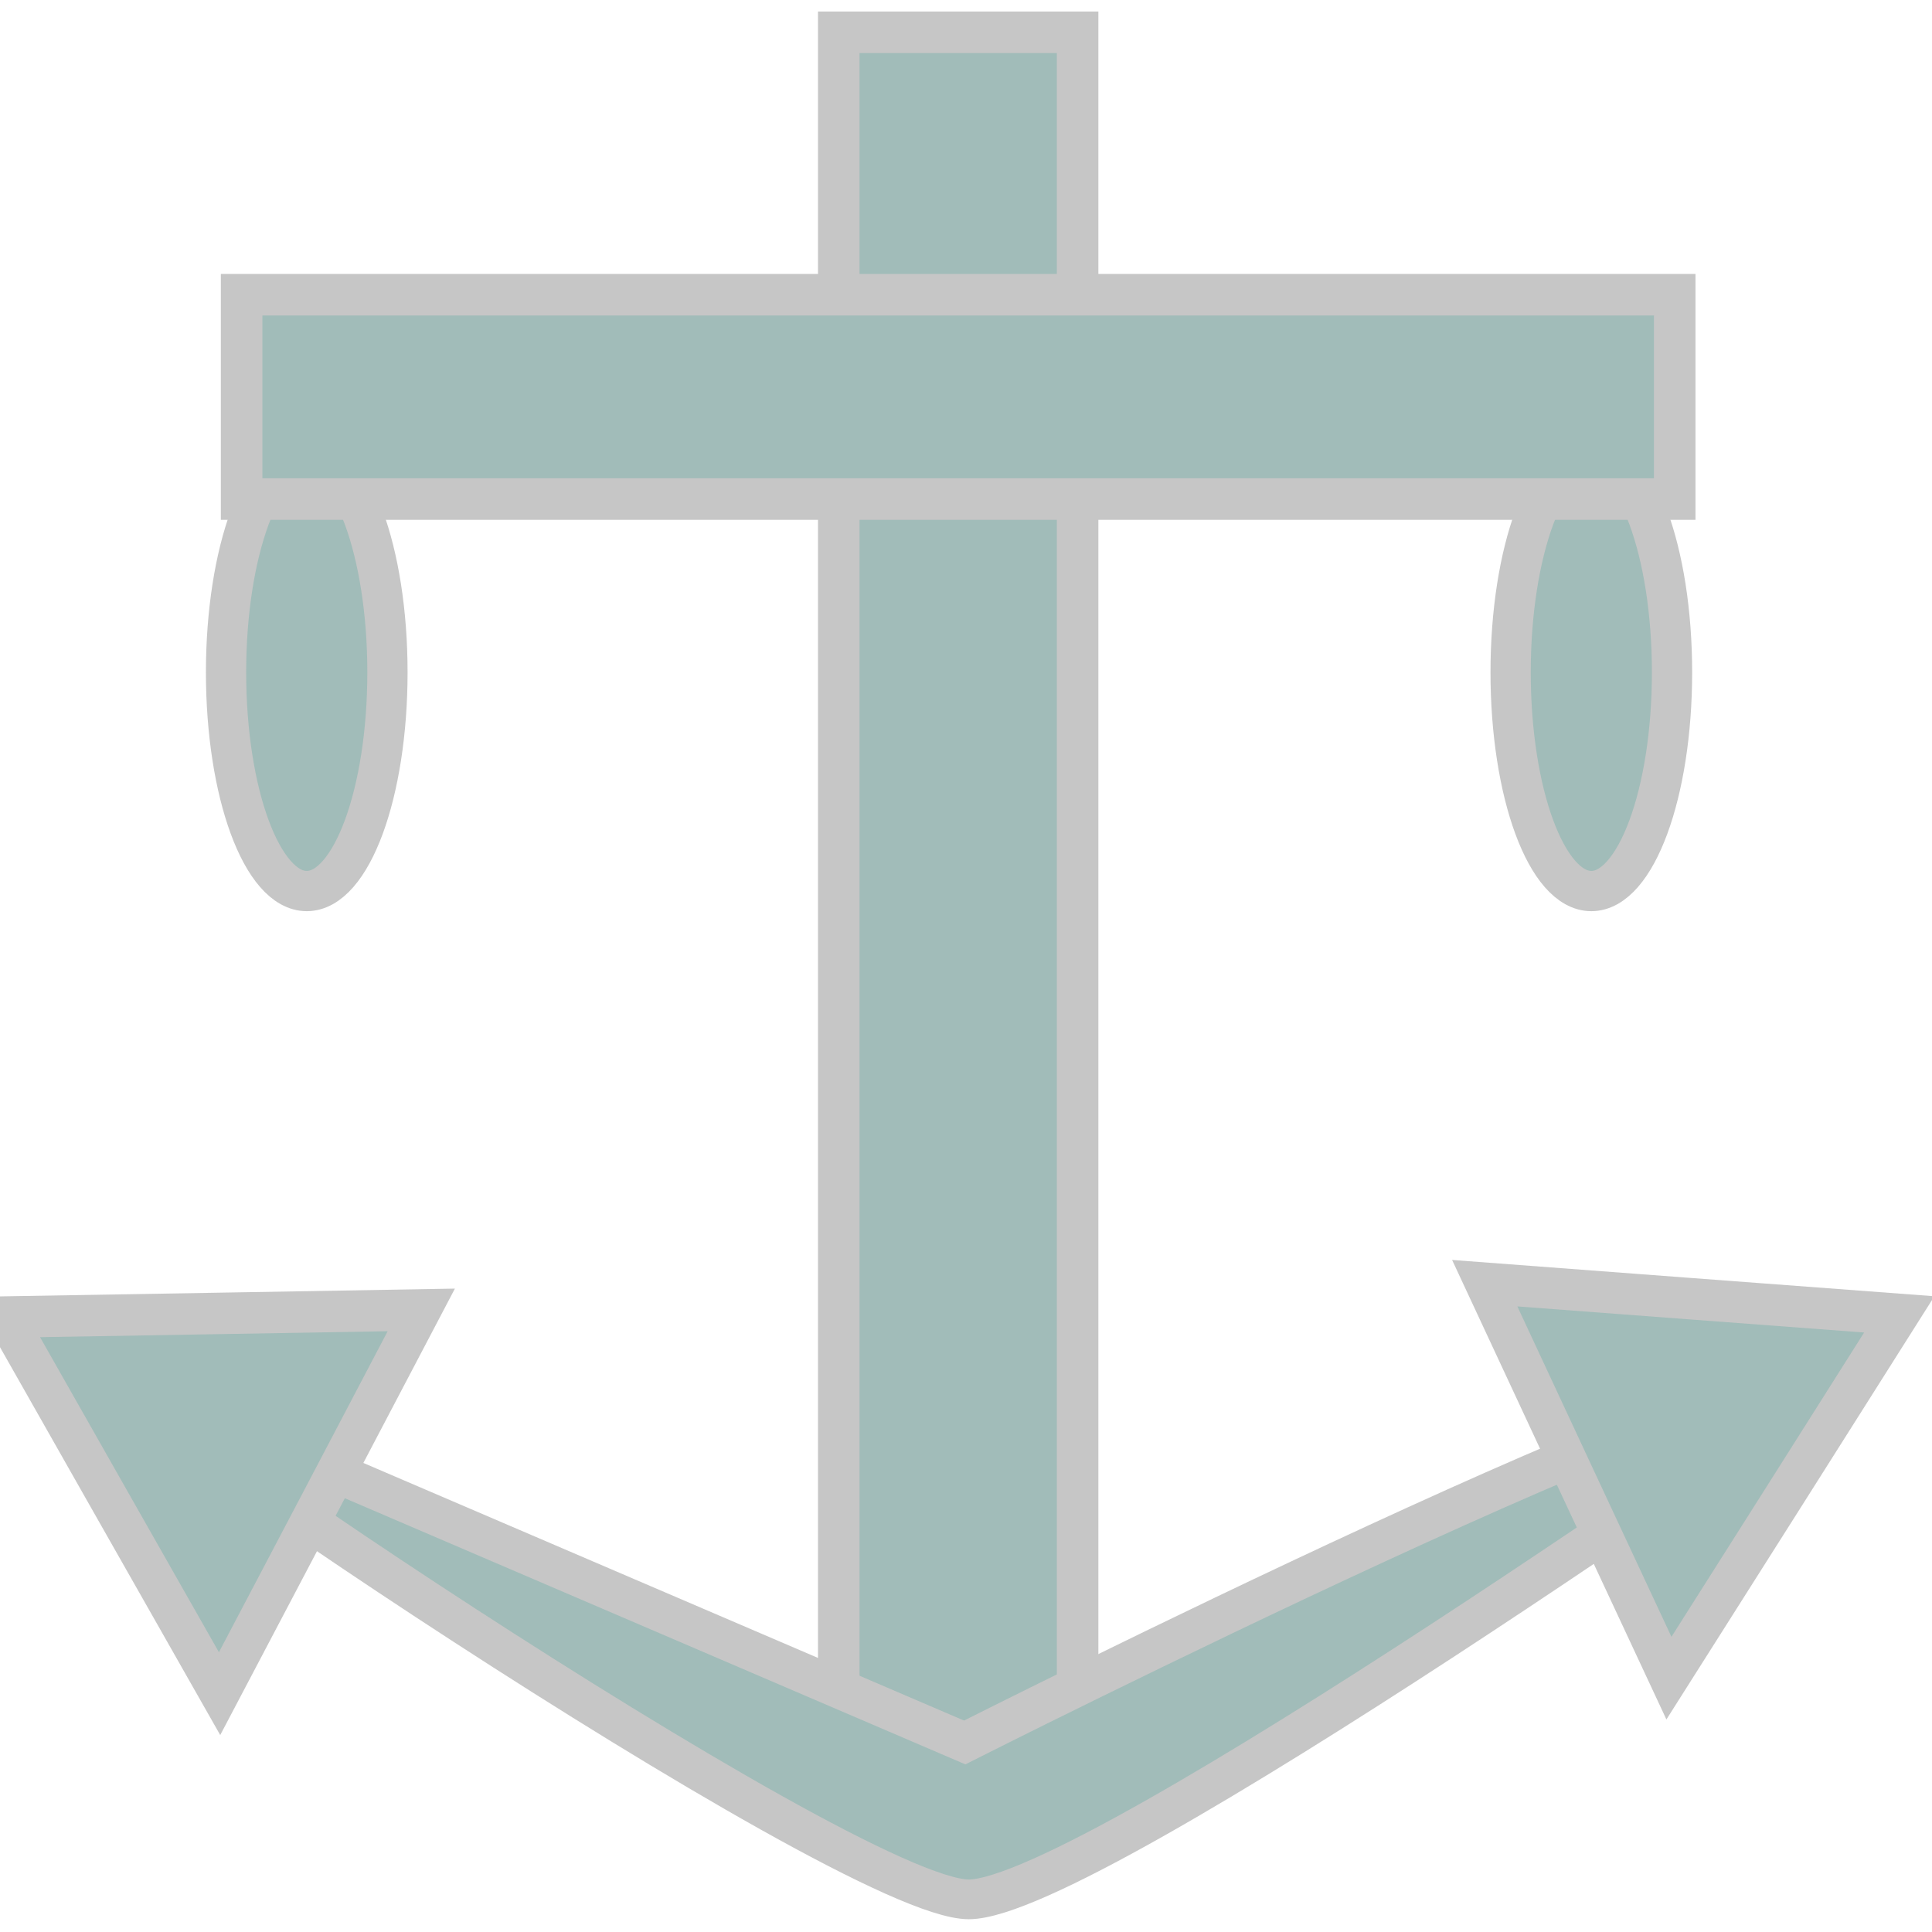 <?xml version="1.0" encoding="UTF-8" standalone="no"?>
<!-- Created with Inkscape (http://www.inkscape.org/) -->

<svg
   xmlns:dc="http://purl.org/dc/elements/1.1/"
   xmlns:cc="http://creativecommons.org/ns#"
   xmlns:rdf="http://www.w3.org/1999/02/22-rdf-syntax-ns#"
   xmlns:svg="http://www.w3.org/2000/svg"
   xmlns="http://www.w3.org/2000/svg"
   xmlns:sodipodi="http://sodipodi.sourceforge.net/DTD/sodipodi-0.dtd"
   xmlns:inkscape="http://www.inkscape.org/namespaces/inkscape"
   width="48"
   height="48"
   id="svg1340"
   sodipodi:version="0.32"
   inkscape:version="0.92.5 (2060ec1f9f, 2020-04-08)"
   sodipodi:docname="anchor.svg"
   version="1.1">
  <defs
     id="defs1342">
    <linearGradient
       id="linearGradient2247">
      <stop
         style="stop-color:#1b554f;stop-opacity:1;"
         offset="0"
         id="stop2249" />
      <stop
         style="stop-color:#b5e8e3;stop-opacity:0.899;"
         offset="1"
         id="stop2251" />
    </linearGradient>
    <linearGradient
       id="linearGradient2231">
      <stop
         style="stop-color:#29414b;stop-opacity:1;"
         offset="0"
         id="stop2233" />
      <stop
         style="stop-color:#d4e2e8;stop-opacity:1;"
         offset="1"
         id="stop2235" />
    </linearGradient>
  </defs>
  <sodipodi:namedview
     id="base"
     pagecolor="#ffffff"
     bordercolor="#666666"
     borderopacity="1.0"
     inkscape:pageopacity="0.0"
     inkscape:pageshadow="2"
     inkscape:zoom="6.8354491"
     inkscape:cx="27.342872"
     inkscape:cy="20.049015"
     inkscape:current-layer="layer1"
     showgrid="true"
     inkscape:grid-bbox="true"
     inkscape:document-units="px"
     inkscape:window-width="1492"
     inkscape:window-height="1133"
     inkscape:window-x="1350"
     inkscape:window-y="85"
     inkscape:window-maximized="0" />
  <g
     id="layer1"
     inkscape:label="Layer 1"
     inkscape:groupmode="layer"
     transform="translate(0,32)">
    <ellipse
       style="fill:#a1bcb9;fill-opacity:1;stroke:#c6c6c6;stroke-width:1;stroke-opacity:1;stroke-miterlimit:4;stroke-dasharray:none"
       id="path2265"
       cx="39.536"
       cy="-15.296"
       rx="2.005"
       ry="5.434" />
    <ellipse
       style="fill:#a1bcb9;fill-opacity:1;stroke:#c6c6c6;stroke-width:1;stroke-opacity:1;stroke-miterlimit:4;stroke-dasharray:none"
       id="path2255"
       cx="7.621"
       cy="-15.296"
       rx="2.005"
       ry="5.434" />
    <rect
       style="fill:#a1bcb9;fill-opacity:1;stroke:#c6c6c6;stroke-width:1.032;stroke-opacity:1"
       id="rect1348"
       width="5.934"
       height="43.906"
       x="20.839"
       y="-31.198" />
    <rect
       style="fill:#a1bcb9;fill-opacity:1;stroke:#c6c6c6;stroke-width:1.032;stroke-opacity:1"
       id="rect2227"
       width="35.605"
       height="5.077"
       x="6.003"
       y="-24.678" />
    <path
       style="fill:#a1bcb9;fill-opacity:1;fill-rule:evenodd;stroke:#c6c6c6;stroke-width:0.987;stroke-opacity:1"
       d="M 3.475,2.502 C 0.599,1.268 21.011,15.189 24.069,15.189 c 3.059,0 21.187,-12.827 21.187,-12.827 C 44.176,1.078 23.968,11.291 23.968,11.291 Z"
       id="path2229"
       sodipodi:nodetypes="ssscs"
       inkscape:connector-curvature="0" />
    <path
       sodipodi:type="star"
       style="fill:#a1bcb9;fill-opacity:1;stroke:#c6c6c6;stroke-opacity:1;stroke-width:0.238;stroke-miterlimit:4;stroke-dasharray:none"
       id="path2261"
       sodipodi:sides="3"
       sodipodi:cx="-2.5678217"
       sodipodi:cy="-0.39801994"
       sodipodi:r1="1.4555941"
       sodipodi:r2="0.72779703"
       sodipodi:arg1="1.1902899"
       sodipodi:arg2="2.2374875"
       inkscape:flatsided="false"
       inkscape:rounded="0"
       inkscape:randomized="0"
       d="M -2.027,0.953 -3.018,0.174 -4.009,-0.606 -2.838,-1.074 -1.668,-1.542 -1.847,-0.294 Z"
       transform="matrix(3.827,1.541,-1.458,4.043,14.602,9.349)" />
    <path
       sodipodi:type="star"
       style="fill:#a1bcb9;fill-opacity:1;stroke:#c6c6c6;stroke-opacity:1;stroke-width:0.238;stroke-miterlimit:4;stroke-dasharray:none"
       id="path2263"
       sodipodi:sides="3"
       sodipodi:cx="-2.5678217"
       sodipodi:cy="-0.39801994"
       sodipodi:r1="1.4555941"
       sodipodi:r2="0.72779703"
       sodipodi:arg1="1.1902899"
       sodipodi:arg2="2.2374875"
       inkscape:flatsided="false"
       inkscape:rounded="0"
       inkscape:randomized="0"
       d="M -2.027,0.953 -3.018,0.174 -4.009,-0.606 -2.838,-1.074 -1.668,-1.542 -1.847,-0.294 Z"
       transform="matrix(3.695,1.888,-1.762,3.894,50.633,9.809)" />
  </g>
</svg>
